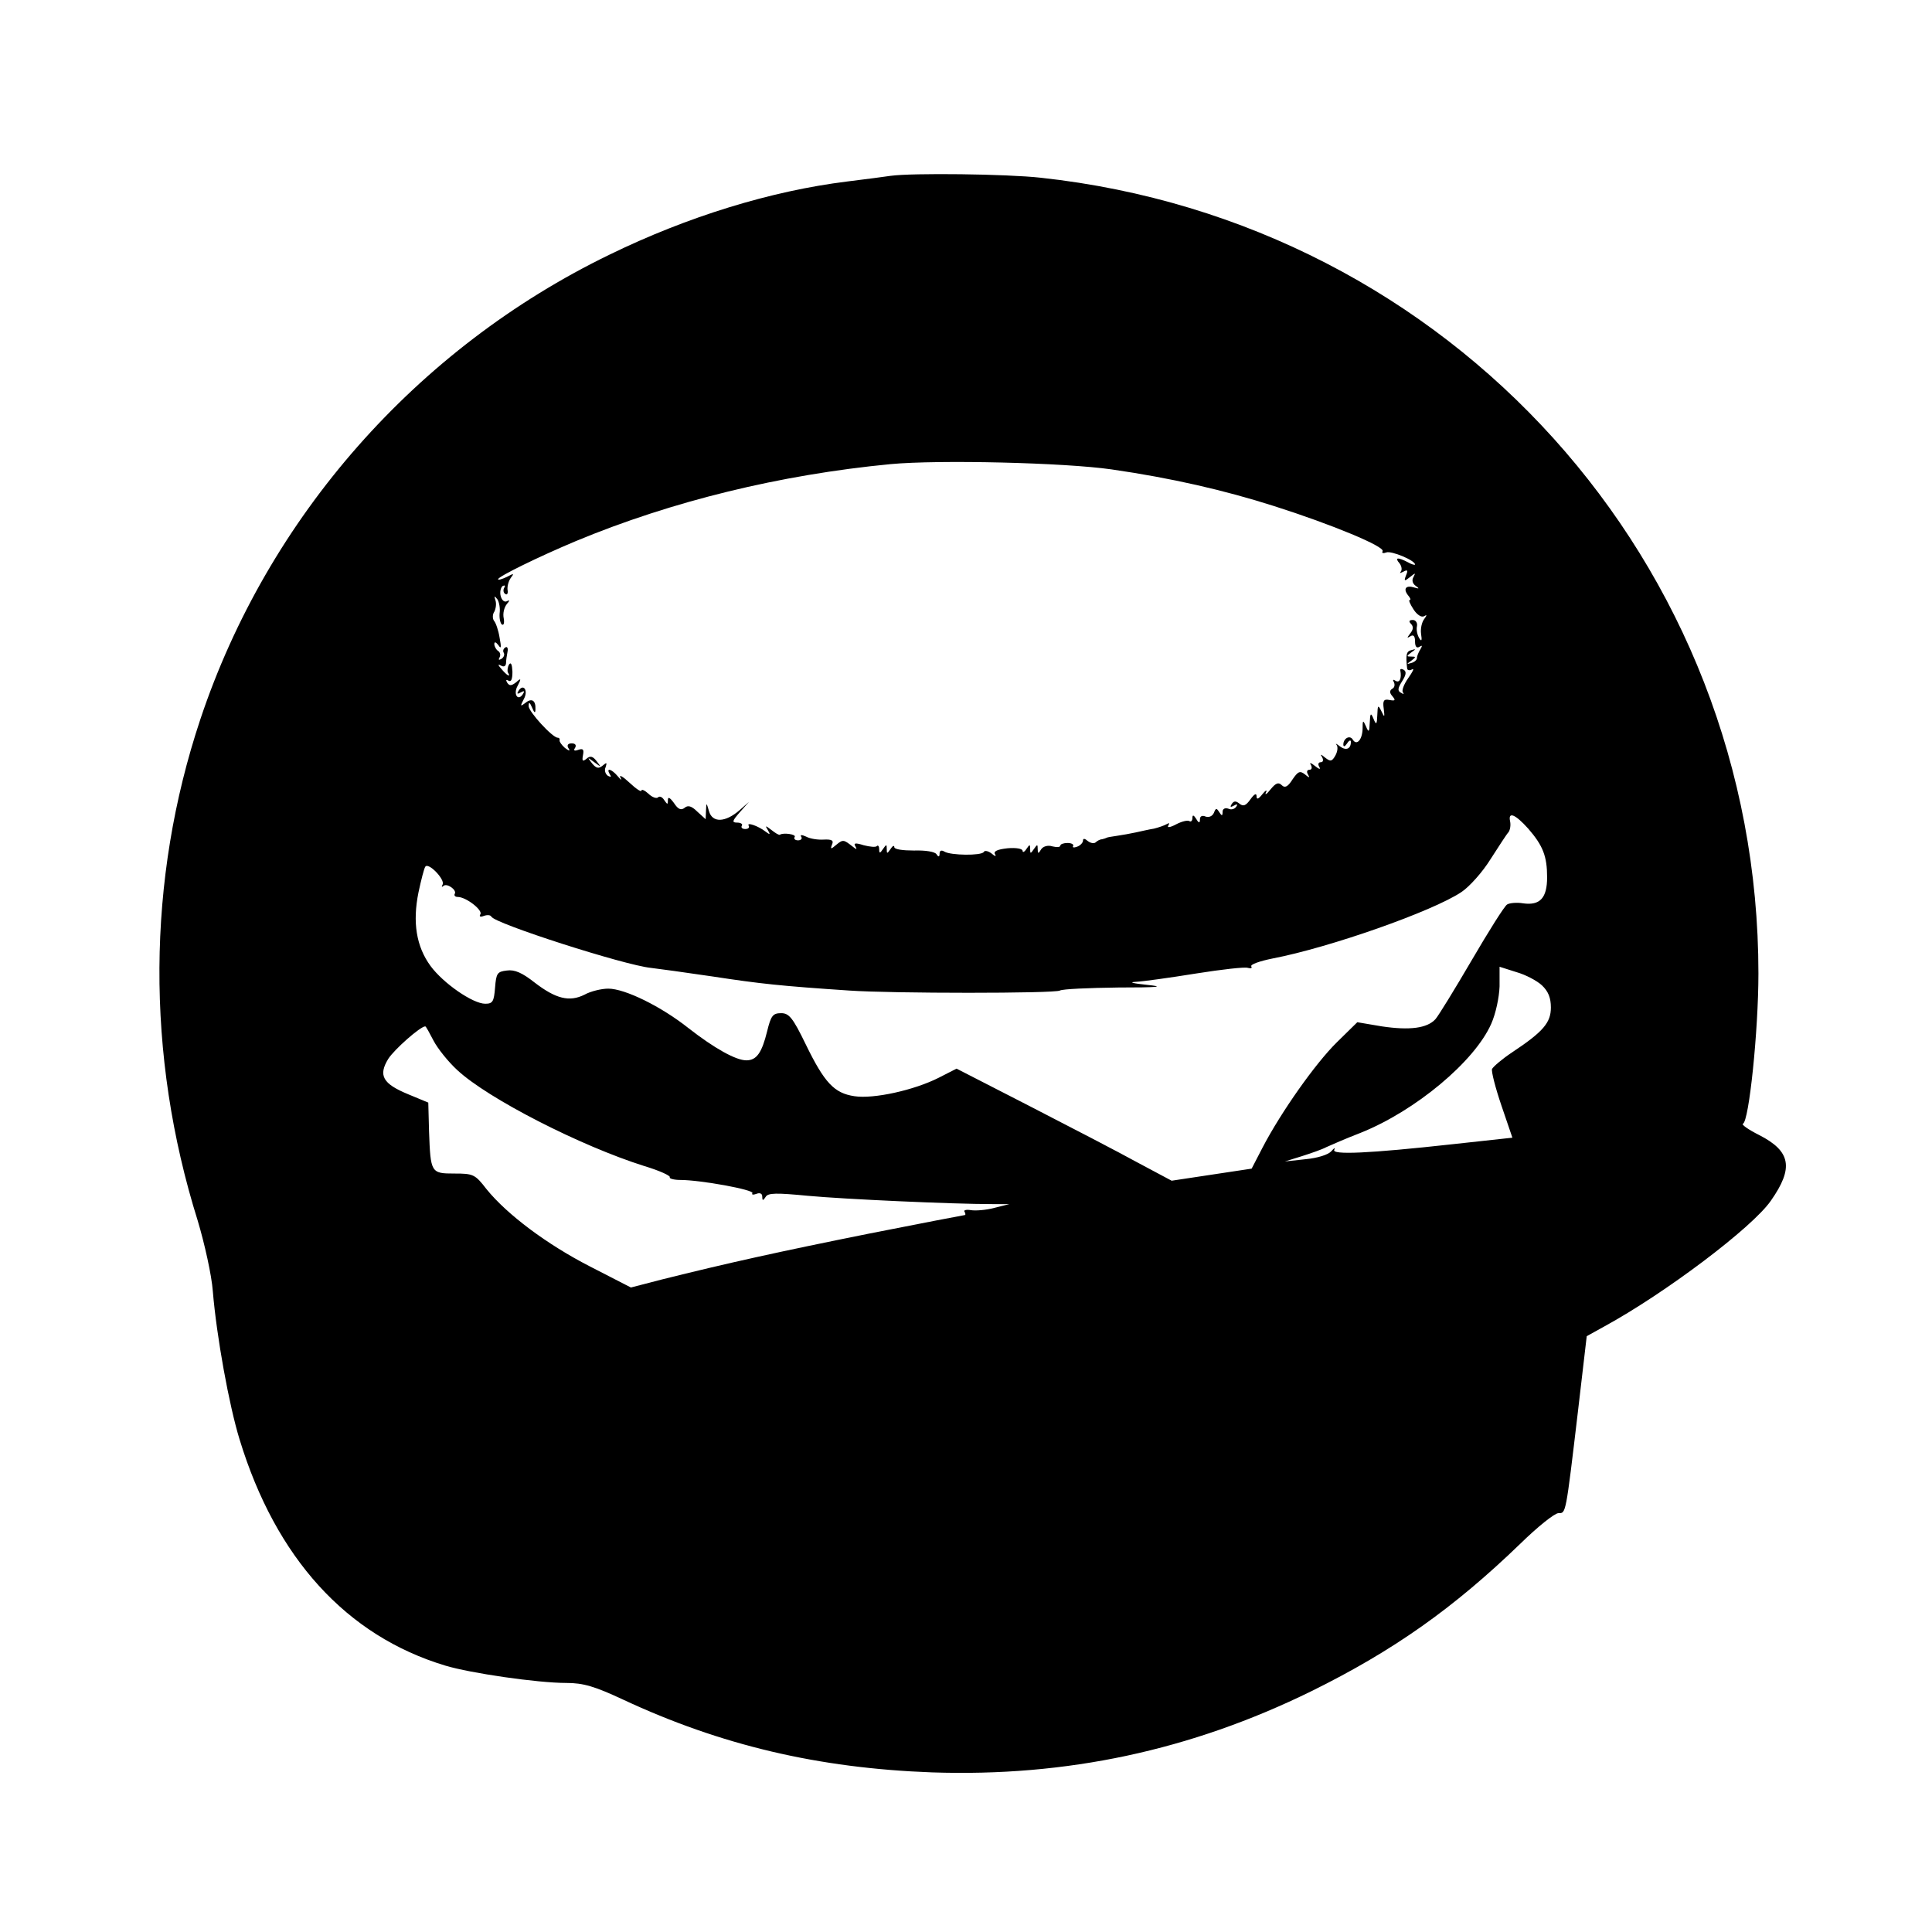 <?xml version="1.0" standalone="no"?>
<!DOCTYPE svg PUBLIC "-//W3C//DTD SVG 20010904//EN"
 "http://www.w3.org/TR/2001/REC-SVG-20010904/DTD/svg10.dtd">
<svg version="1.0" xmlns="http://www.w3.org/2000/svg"
 width="512pt" height="512pt" viewBox="0 0 512 512"
 preserveAspectRatio="xMidYMid meet">
<g transform="translate(0,512) scale(0.1,-0.1)"
fill="#000000" stroke="none">
<path d="M2360 4654 c-14 -2 -65 -9 -115 -15 -202 -25 -423 -93 -630 -194
-511 -248 -905 -695 -1084 -1231 -142 -426 -145 -889 -7 -1329 18 -60 37 -145
40 -187 10 -120 43 -302 71 -393 96 -314 283 -520 545 -599 66 -20 244 -46
321 -46 45 0 75 -9 150 -44 259 -121 518 -182 819 -193 356 -12 685 58 1005
215 217 107 377 220 554 391 46 45 91 81 101 81 20 0 19 -7 52 272 l23 197 47
26 c161 88 392 262 441 333 61 87 53 131 -31 174 -28 14 -48 28 -43 30 16 6
41 246 41 398 0 1088 -814 1991 -1902 2109 -90 10 -341 13 -398 5z m586 -778
c159 -23 298 -55 430 -97 154 -49 296 -108 288 -120 -3 -5 2 -6 10 -3 13 5 76
-21 76 -32 0 -2 -9 0 -19 6 -27 14 -36 13 -22 -3 6 -8 7 -18 3 -22 -4 -5 -1
-4 7 0 11 6 13 4 7 -10 -6 -16 -4 -16 11 -4 14 11 15 12 9 0 -5 -8 -3 -17 5
-23 11 -8 11 -9 -3 -5 -22 7 -30 -3 -17 -20 6 -7 9 -13 5 -13 -4 0 1 -11 10
-25 9 -14 21 -22 28 -18 8 5 8 3 0 -8 -6 -8 -10 -25 -8 -39 3 -18 1 -21 -5
-11 -5 8 -8 22 -6 31 2 9 -3 17 -11 17 -10 0 -11 -4 -5 -10 7 -7 7 -15 -2 -26
-9 -12 -9 -13 1 -7 8 5 12 0 12 -14 0 -13 4 -19 12 -14 7 5 8 3 2 -7 -5 -8 -9
-18 -9 -23 0 -5 -7 -11 -15 -13 -13 -4 -13 -3 0 6 13 10 13 11 0 11 -13 0 -13
1 0 11 13 9 13 10 0 6 -13 -3 -15 -12 -11 -48 0 -5 6 -7 13 -3 7 4 2 -6 -10
-23 -12 -17 -18 -34 -14 -38 4 -5 1 -5 -5 -1 -10 5 -9 12 3 31 10 16 12 25 4
30 -6 3 -10 3 -9 -2 4 -21 -2 -34 -13 -27 -6 4 -8 3 -4 -4 3 -6 2 -14 -4 -17
-8 -5 -8 -11 0 -20 9 -11 8 -13 -8 -10 -15 3 -18 -2 -15 -23 3 -24 2 -24 -6
-7 -9 18 -10 17 -11 -10 -1 -26 -3 -27 -10 -10 -7 17 -9 16 -10 -10 -1 -26 -3
-27 -10 -10 -8 18 -9 17 -9 -7 -1 -29 -16 -45 -26 -28 -8 13 -25 3 -25 -13 0
-7 4 -6 10 3 5 8 10 10 10 4 0 -19 -13 -24 -29 -12 -9 7 -13 9 -9 4 4 -5 3
-17 -3 -28 -9 -16 -13 -17 -27 -6 -12 10 -14 10 -8 1 4 -8 2 -13 -4 -13 -6 0
-8 -5 -4 -12 5 -8 0 -7 -11 2 -11 9 -16 10 -11 3 4 -8 2 -13 -4 -13 -6 0 -8
-5 -4 -12 6 -10 4 -10 -8 0 -13 10 -18 8 -33 -14 -12 -19 -20 -23 -28 -15 -9
9 -16 6 -30 -11 -10 -13 -16 -16 -12 -8 4 8 -1 6 -9 -4 -11 -14 -16 -16 -16
-6 0 9 -6 6 -16 -8 -12 -17 -19 -20 -29 -12 -10 8 -15 8 -21 -1 -5 -8 -3 -9 6
-4 8 5 11 4 6 -3 -4 -6 -13 -9 -21 -5 -9 3 -15 -1 -15 -8 0 -12 -2 -12 -9 -1
-7 11 -9 11 -14 -2 -4 -9 -13 -13 -22 -10 -9 4 -15 1 -15 -7 0 -11 -3 -11 -10
1 -7 11 -10 11 -10 2 0 -7 -4 -11 -8 -8 -5 3 -21 -1 -36 -9 -15 -8 -24 -9 -20
-3 4 7 3 8 -4 4 -7 -4 -22 -9 -34 -12 -13 -2 -34 -7 -48 -10 -14 -3 -36 -7
-50 -9 -14 -2 -26 -4 -27 -5 -2 -1 -7 -3 -12 -4 -5 0 -13 -4 -17 -8 -4 -4 -13
-3 -21 3 -8 7 -13 8 -13 1 0 -5 -7 -13 -16 -16 -8 -3 -13 -2 -10 2 2 4 -4 8
-15 8 -10 0 -19 -3 -19 -7 0 -4 -9 -5 -21 -2 -12 4 -25 0 -30 -8 -7 -12 -9
-12 -9 1 0 13 -1 13 -10 0 -9 -13 -10 -13 -10 0 0 13 -1 13 -10 0 -5 -8 -10
-10 -10 -5 0 6 -17 9 -40 7 -27 -3 -38 -8 -33 -16 4 -6 0 -6 -9 2 -9 7 -19 9
-21 4 -7 -10 -87 -9 -104 1 -8 5 -13 3 -13 -5 0 -9 -3 -10 -8 -2 -4 7 -30 11
-60 10 -29 0 -52 3 -52 9 0 6 -5 3 -10 -5 -9 -13 -10 -13 -10 0 0 13 -1 13
-10 0 -8 -12 -10 -12 -10 -1 0 8 -3 12 -6 9 -3 -4 -19 -2 -35 2 -22 7 -28 6
-22 -3 5 -9 3 -9 -8 0 -23 18 -25 19 -43 4 -14 -12 -16 -12 -11 1 5 11 -1 14
-22 13 -15 -1 -36 2 -47 8 -11 5 -16 5 -13 0 4 -5 0 -10 -8 -10 -8 0 -12 4 -9
9 5 7 -30 12 -39 6 -2 -2 -12 4 -22 12 -17 13 -18 13 -10 0 7 -12 6 -13 -6 -4
-19 15 -51 26 -45 16 3 -5 -1 -9 -9 -9 -8 0 -12 4 -9 9 3 4 -3 8 -12 8 -15 0
-14 4 7 28 l24 27 -25 -22 c-38 -33 -72 -34 -81 -3 -7 24 -7 24 -8 2 l-1 -23
-22 20 c-15 15 -25 18 -34 10 -9 -7 -17 -4 -28 13 -11 15 -16 17 -16 8 0 -13
-1 -13 -10 0 -5 8 -12 11 -16 7 -4 -4 -16 0 -26 10 -10 9 -18 12 -18 8 0 -5
-14 4 -32 21 -17 16 -28 22 -24 14 5 -9 2 -8 -7 3 -16 19 -32 24 -21 5 5 -7 3
-8 -5 -4 -7 5 -10 15 -6 23 4 13 3 13 -8 4 -11 -9 -17 -7 -28 6 -13 17 -13 17
6 3 19 -14 19 -14 6 3 -10 13 -17 15 -27 6 -10 -8 -12 -6 -9 10 3 15 0 18 -12
14 -11 -4 -14 -2 -9 5 4 7 1 12 -9 12 -10 0 -13 -5 -9 -12 6 -9 3 -9 -9 0 -9
8 -15 17 -14 20 1 4 -1 7 -5 7 -14 0 -78 70 -77 84 0 12 3 10 9 -4 6 -15 9
-16 9 -4 1 23 -10 30 -27 16 -13 -10 -14 -9 -4 10 13 23 -1 43 -14 22 -5 -8
-3 -9 6 -4 9 5 11 4 6 -4 -13 -21 -27 -1 -14 22 10 19 9 21 -4 9 -13 -10 -18
-10 -24 -1 -4 7 -3 9 4 5 7 -4 10 5 10 24 -1 20 -4 26 -9 19 -4 -7 -5 -17 -3
-21 9 -15 -3 -8 -17 9 -10 11 -10 14 -1 9 7 -4 12 -2 13 6 0 7 2 21 4 31 2 9
-1 15 -6 11 -5 -3 -7 -9 -4 -14 3 -5 0 -12 -6 -16 -7 -4 -9 -3 -5 4 3 6 2 13
-4 17 -5 3 -10 12 -10 18 0 7 4 6 11 -3 7 -11 8 -6 3 20 -3 19 -10 40 -15 45
-4 6 -4 17 1 24 4 8 6 21 3 30 -4 12 -3 13 5 3 5 -8 8 -24 6 -38 -1 -13 2 -26
6 -29 5 -3 7 4 5 16 -3 13 1 29 8 38 8 9 8 12 1 8 -7 -4 -14 2 -17 13 -3 11 0
23 5 27 6 3 8 1 4 -5 -3 -6 -2 -13 3 -16 5 -4 8 2 6 11 -1 10 3 24 9 32 9 12
8 12 -11 2 -13 -6 -23 -9 -23 -6 0 7 106 59 206 101 255 106 542 176 834 204
128 12 461 4 586 -14z m1104 -952 c39 -45 50 -73 50 -129 0 -55 -19 -75 -63
-69 -17 3 -37 1 -43 -3 -7 -4 -49 -71 -94 -148 -45 -77 -88 -147 -96 -156 -22
-24 -68 -30 -142 -19 l-65 11 -54 -53 c-57 -56 -148 -185 -197 -279 l-29 -56
-106 -16 -106 -16 -90 48 c-49 27 -178 94 -285 149 l-195 100 -47 -24 c-65
-33 -173 -57 -224 -49 -53 8 -79 35 -129 138 -34 70 -44 82 -65 82 -22 0 -27
-7 -37 -48 -14 -57 -28 -77 -55 -77 -28 0 -85 32 -153 85 -73 58 -169 105
-213 105 -18 0 -47 -7 -63 -16 -40 -20 -76 -11 -132 32 -33 26 -53 35 -74 32
-25 -3 -28 -7 -31 -45 -3 -37 -6 -43 -26 -43 -33 0 -111 54 -145 100 -38 52
-48 116 -32 195 7 33 15 64 18 68 8 13 53 -34 46 -47 -3 -6 -3 -8 2 -4 9 9 37
-11 30 -21 -2 -4 1 -8 8 -8 22 0 67 -35 60 -46 -4 -6 0 -8 10 -4 9 3 17 2 19
-2 7 -18 353 -129 423 -136 17 -2 91 -12 165 -23 124 -19 180 -25 360 -37 112
-8 547 -8 559 0 7 4 76 7 154 8 107 0 126 2 77 7 -38 4 -50 7 -30 8 19 1 91
11 159 22 69 11 131 18 138 15 8 -2 12 -1 9 4 -3 5 22 14 57 21 151 29 424
125 500 176 21 14 56 53 77 87 22 34 43 67 48 72 4 6 6 18 4 28 -6 27 13 20
48 -19z m36 -415 c17 -16 24 -33 24 -59 0 -40 -20 -64 -103 -119 -27 -18 -50
-38 -53 -44 -2 -7 9 -50 25 -97 l29 -85 -156 -17 c-226 -25 -324 -29 -316 -15
3 7 0 5 -8 -4 -8 -9 -36 -18 -68 -21 l-55 -6 45 14 c25 8 54 18 65 24 11 5 52
23 91 38 145 58 302 189 346 289 12 27 21 70 22 99 l0 52 44 -14 c25 -7 55
-23 68 -35z m-2937 -147 c11 -21 39 -56 63 -78 82 -76 327 -201 495 -254 40
-12 71 -26 68 -30 -2 -3 10 -7 28 -7 53 0 196 -26 191 -35 -3 -4 2 -5 10 -2
10 4 16 1 16 -7 0 -11 2 -12 9 -1 6 11 29 11 112 3 96 -9 384 -22 489 -22 l45
0 -40 -10 c-22 -6 -50 -8 -62 -6 -12 2 -20 0 -17 -4 3 -5 3 -9 1 -9 -2 0 -116
-22 -253 -49 -239 -48 -375 -78 -551 -122 l-81 -21 -109 56 c-113 58 -219 137
-274 205 -30 39 -35 41 -85 41 -62 0 -63 2 -67 112 l-2 76 -53 22 c-68 28 -80
50 -53 94 16 25 85 86 98 86 2 0 11 -17 22 -38z"/>
</g>
</svg>
